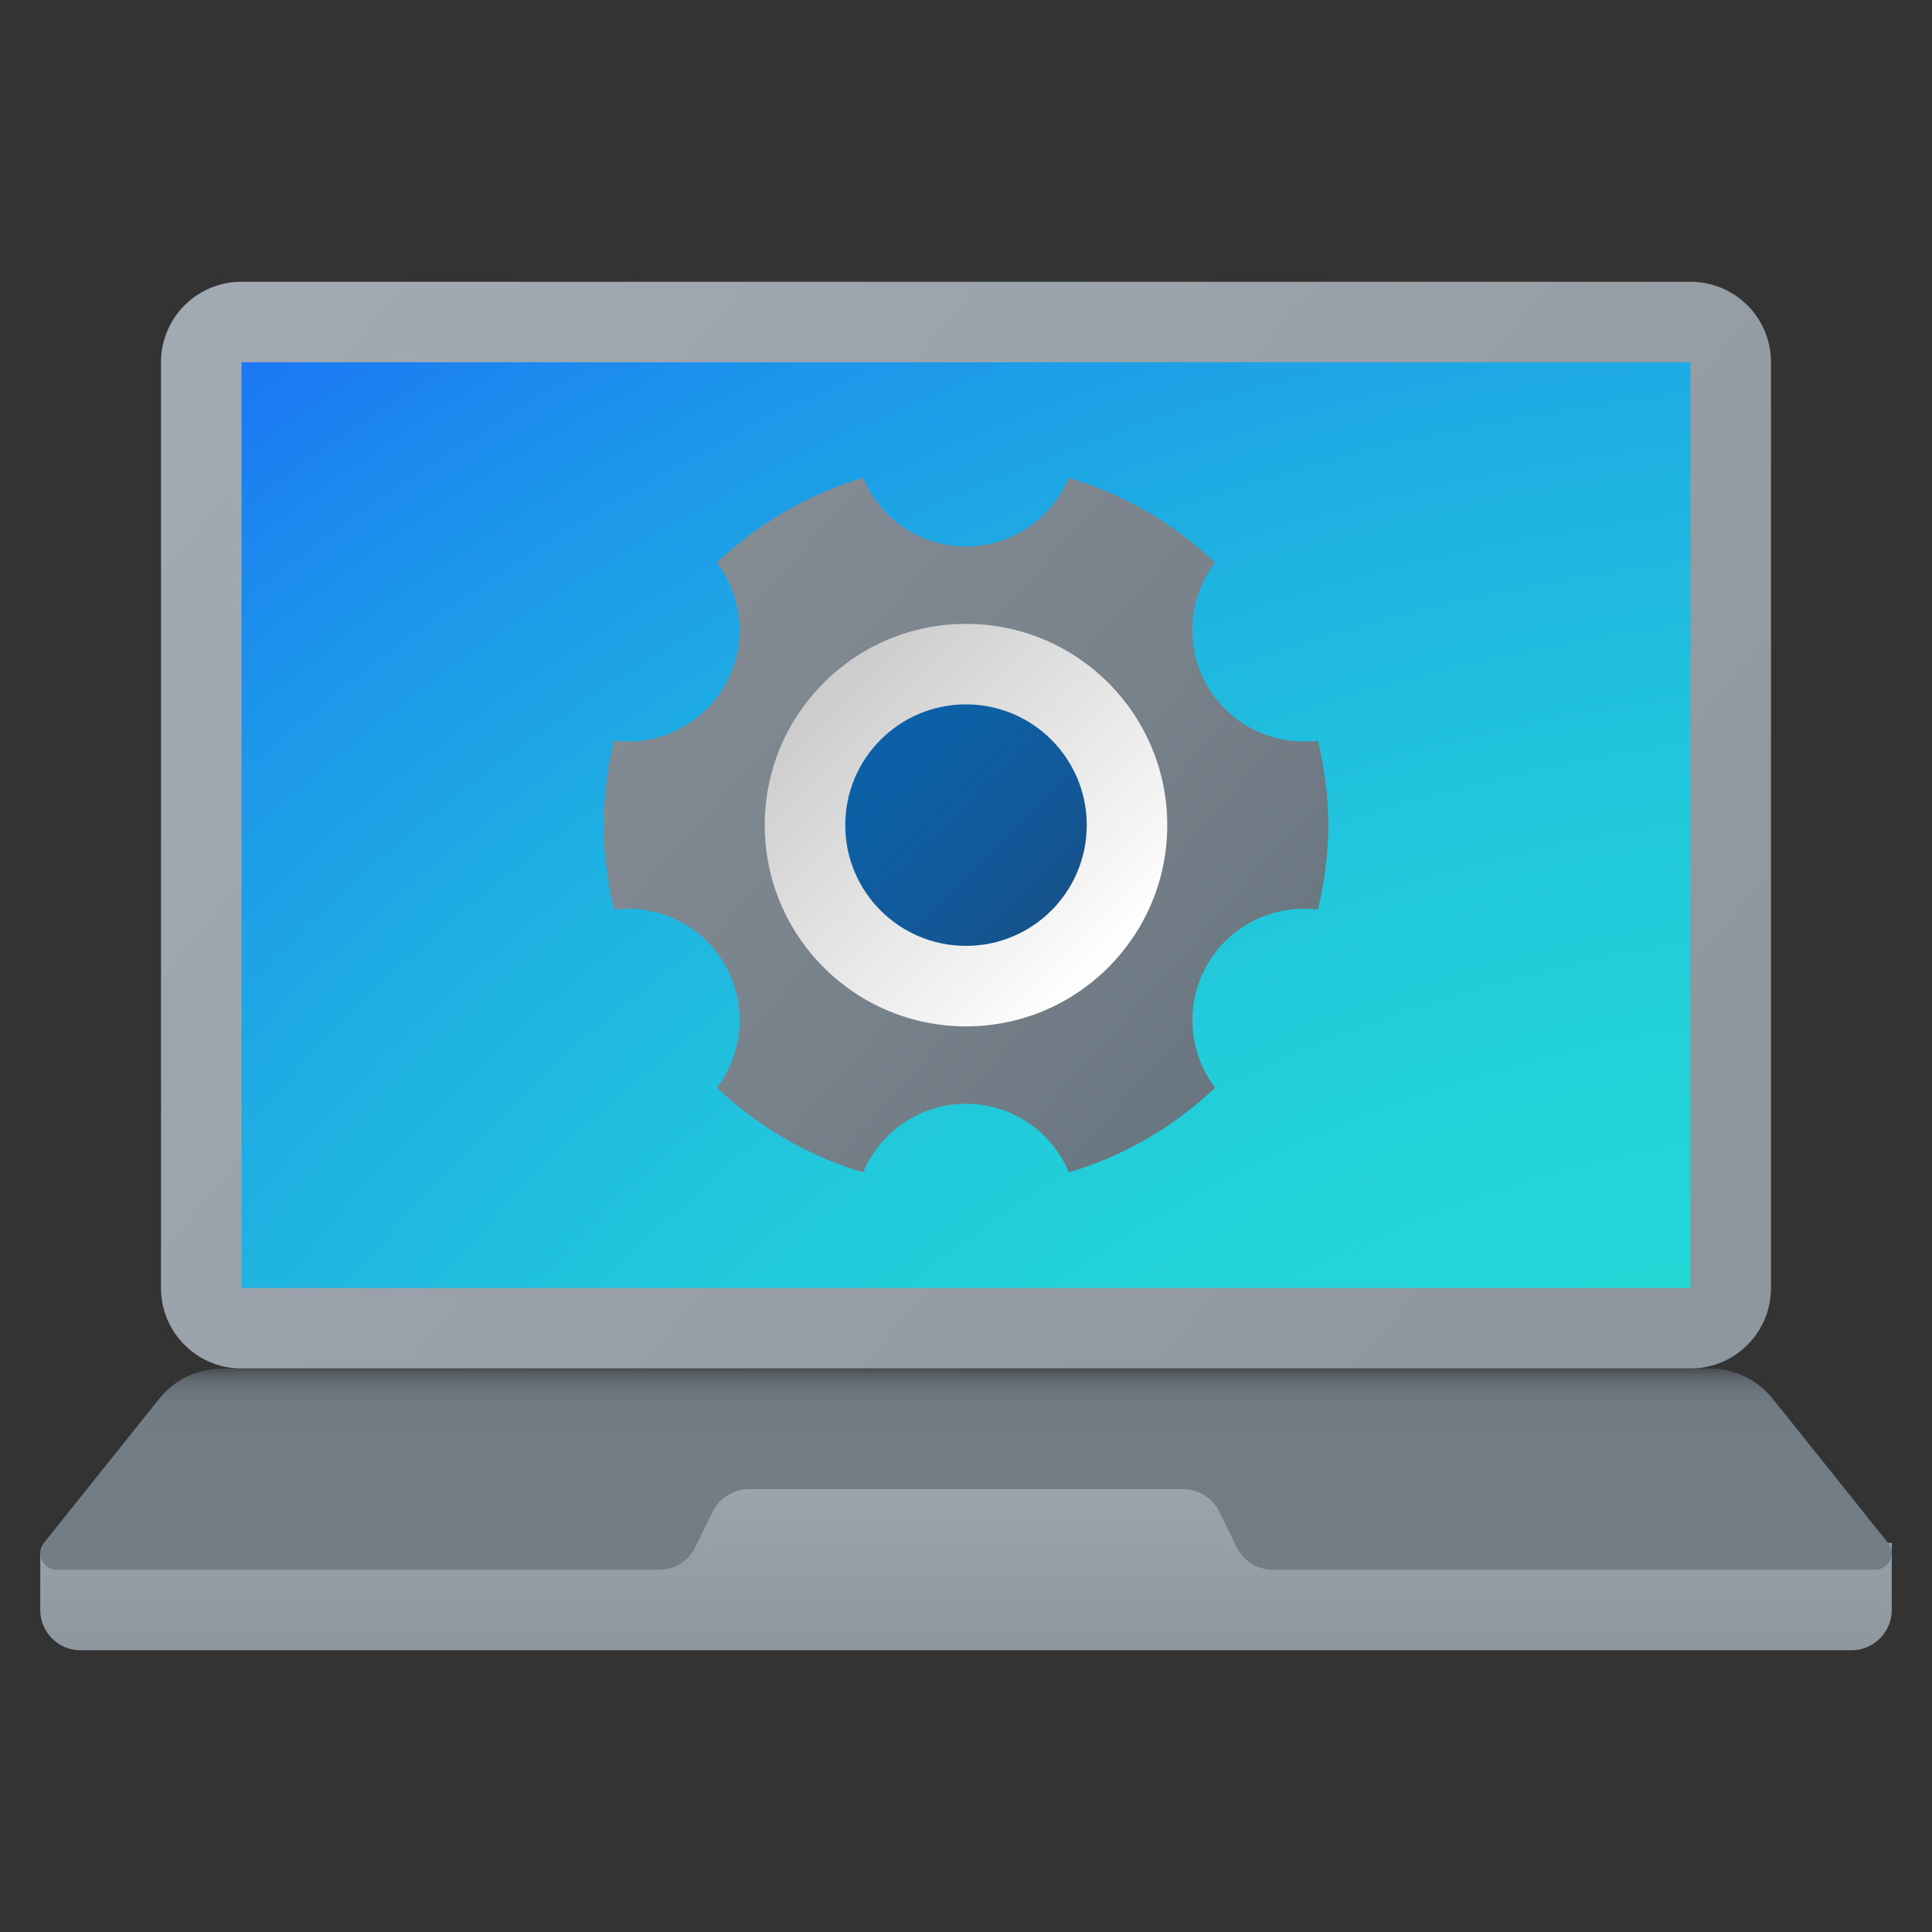 <svg xmlns="http://www.w3.org/2000/svg" viewBox="0 0 48 48"><rect x="0" y="0" width="48" height="48" fill="#333333" stroke="none"/><linearGradient id="FrlKzuA~upC2e9X3364qna" x1="-178" x2="-178" y1="355.013" y2="348.988" gradientTransform="rotate(180 -77 195)" gradientUnits="userSpaceOnUse"><stop offset="0" stop-color="#a1aab3"/><stop offset="1" stop-color="#8f979e"/></linearGradient><path fill="url(#FrlKzuA~upC2e9X3364qna)" d="M14,38v-3h20v3l13,0.335V40c0,0.552-0.448,1-1,1H2c-0.552,0-1-0.448-1-1v-1.419L14,38z"/><linearGradient id="FrlKzuA~upC2e9X3364qnb" x1="8.364" x2="38.396" y1="382.692" y2="357.353" gradientTransform="matrix(1 0 0 -1 0 390)" gradientUnits="userSpaceOnUse"><stop offset="0" stop-color="#a1aab3"/><stop offset="1" stop-color="#8f979e"/></linearGradient><path fill="url(#FrlKzuA~upC2e9X3364qnb)" d="M42,34H6c-1.105,0-2-0.895-2-2V9c0-1.105,0.895-2,2-2h36c1.105,0,2,0.895,2,2v23	C44,33.105,43.105,34,42,34z"/><radialGradient id="FrlKzuA~upC2e9X3364qnc" cx="49.962" cy="354.714" r="97.034" gradientTransform="matrix(.809 0 0 -.719 7.997 311.823)" gradientUnits="userSpaceOnUse"><stop offset=".323" stop-color="#23d9d6"/><stop offset=".427" stop-color="#23d4d7"/><stop offset=".542" stop-color="#21c7dc"/><stop offset=".664" stop-color="#1fb0e2"/><stop offset=".789" stop-color="#1c91ec"/><stop offset=".917" stop-color="#1969f8"/><stop offset=".944" stop-color="#1860fb"/></radialGradient><rect width="36" height="23" x="6" y="9" fill="url(#FrlKzuA~upC2e9X3364qnc)"/><linearGradient id="FrlKzuA~upC2e9X3364qnd" x1="24" x2="24" y1="356.011" y2="350.99" gradientTransform="matrix(1 0 0 -1 0 390)" gradientUnits="userSpaceOnUse"><stop offset="0" stop-color="#484b4f"/><stop offset=".028" stop-color="#565b61"/><stop offset=".066" stop-color="#626a72"/><stop offset=".114" stop-color="#6b757d"/><stop offset=".181" stop-color="#717b84"/><stop offset=".367" stop-color="#727d86"/></linearGradient><path fill="url(#FrlKzuA~upC2e9X3364qnd)" d="M46.909,38.335l-2.867-3.584C43.663,34.276,43.088,34,42.481,34H5.519	c-0.608,0-1.182,0.276-1.562,0.751L1.09,38.335C0.876,38.603,1.067,39,1.41,39h14.966c0.382,0,0.73-0.217,0.898-0.56l0.431-0.88	c0.168-0.343,0.516-0.56,0.898-0.56h10.793c0.382,0,0.73,0.217,0.898,0.56l0.431,0.88c0.168,0.343,0.516,0.56,0.898,0.56H46.59	C46.933,39,47.124,38.603,46.909,38.335z"/><linearGradient id="FrlKzuA~upC2e9X3364qne" x1="8.738" x2="32.578" y1="6.966" y2="28.107" gradientUnits="userSpaceOnUse"><stop offset="0" stop-color="#889097"/><stop offset=".331" stop-color="#848c94"/><stop offset=".669" stop-color="#78828b"/><stop offset="1" stop-color="#64717c"/></linearGradient><path fill="url(#FrlKzuA~upC2e9X3364qne)" d="M32.743,18.401c-1.074,0.136-2.174-0.366-2.749-1.363c-0.575-0.995-0.461-2.2,0.194-3.061	c-1.016-0.965-2.255-1.696-3.634-2.104c-0.418,1-1.404,1.704-2.555,1.704c-1.151,0-2.137-0.703-2.555-1.704	c-1.38,0.408-2.618,1.139-3.634,2.104c0.654,0.861,0.769,2.066,0.194,3.061c-0.575,0.995-1.675,1.499-2.749,1.363	C15.094,19.076,15,19.776,15,20.5c0,0.725,0.094,1.425,0.257,2.099c1.074-0.136,2.174,0.366,2.749,1.363	c0.575,0.995,0.461,2.2-0.194,3.061c1.016,0.965,2.255,1.696,3.634,2.104c0.418-1,1.404-1.704,2.555-1.704	c1.151,0,2.137,0.703,2.555,1.704c1.38-0.408,2.618-1.139,3.634-2.104c-0.654-0.861-0.769-2.066-0.194-3.061	c0.575-0.995,1.675-1.499,2.749-1.363C32.906,21.925,33,21.224,33,20.5C33,19.776,32.906,19.076,32.743,18.401z"/><linearGradient id="FrlKzuA~upC2e9X3364qnf" x1="27.483" x2="20.47" y1="366.017" y2="373.029" gradientTransform="matrix(1 0 0 -1 0 390)" gradientUnits="userSpaceOnUse"><stop offset="0" stop-color="#fff"/><stop offset=".242" stop-color="#f2f2f2"/><stop offset="1" stop-color="#ccc"/></linearGradient><circle cx="24" cy="20.5" r="5" fill="url(#FrlKzuA~upC2e9X3364qnf)"/><linearGradient id="FrlKzuA~upC2e9X3364qng" x1="21.193" x2="26.117" y1="372.307" y2="367.382" gradientTransform="matrix(1 0 0 -1 0 390)" gradientUnits="userSpaceOnUse"><stop offset="0" stop-color="#0d61a9"/><stop offset=".363" stop-color="#0e5fa4"/><stop offset=".78" stop-color="#135796"/><stop offset="1" stop-color="#16528c"/></linearGradient><circle cx="24" cy="20.5" r="3" fill="url(#FrlKzuA~upC2e9X3364qng)"/></svg>